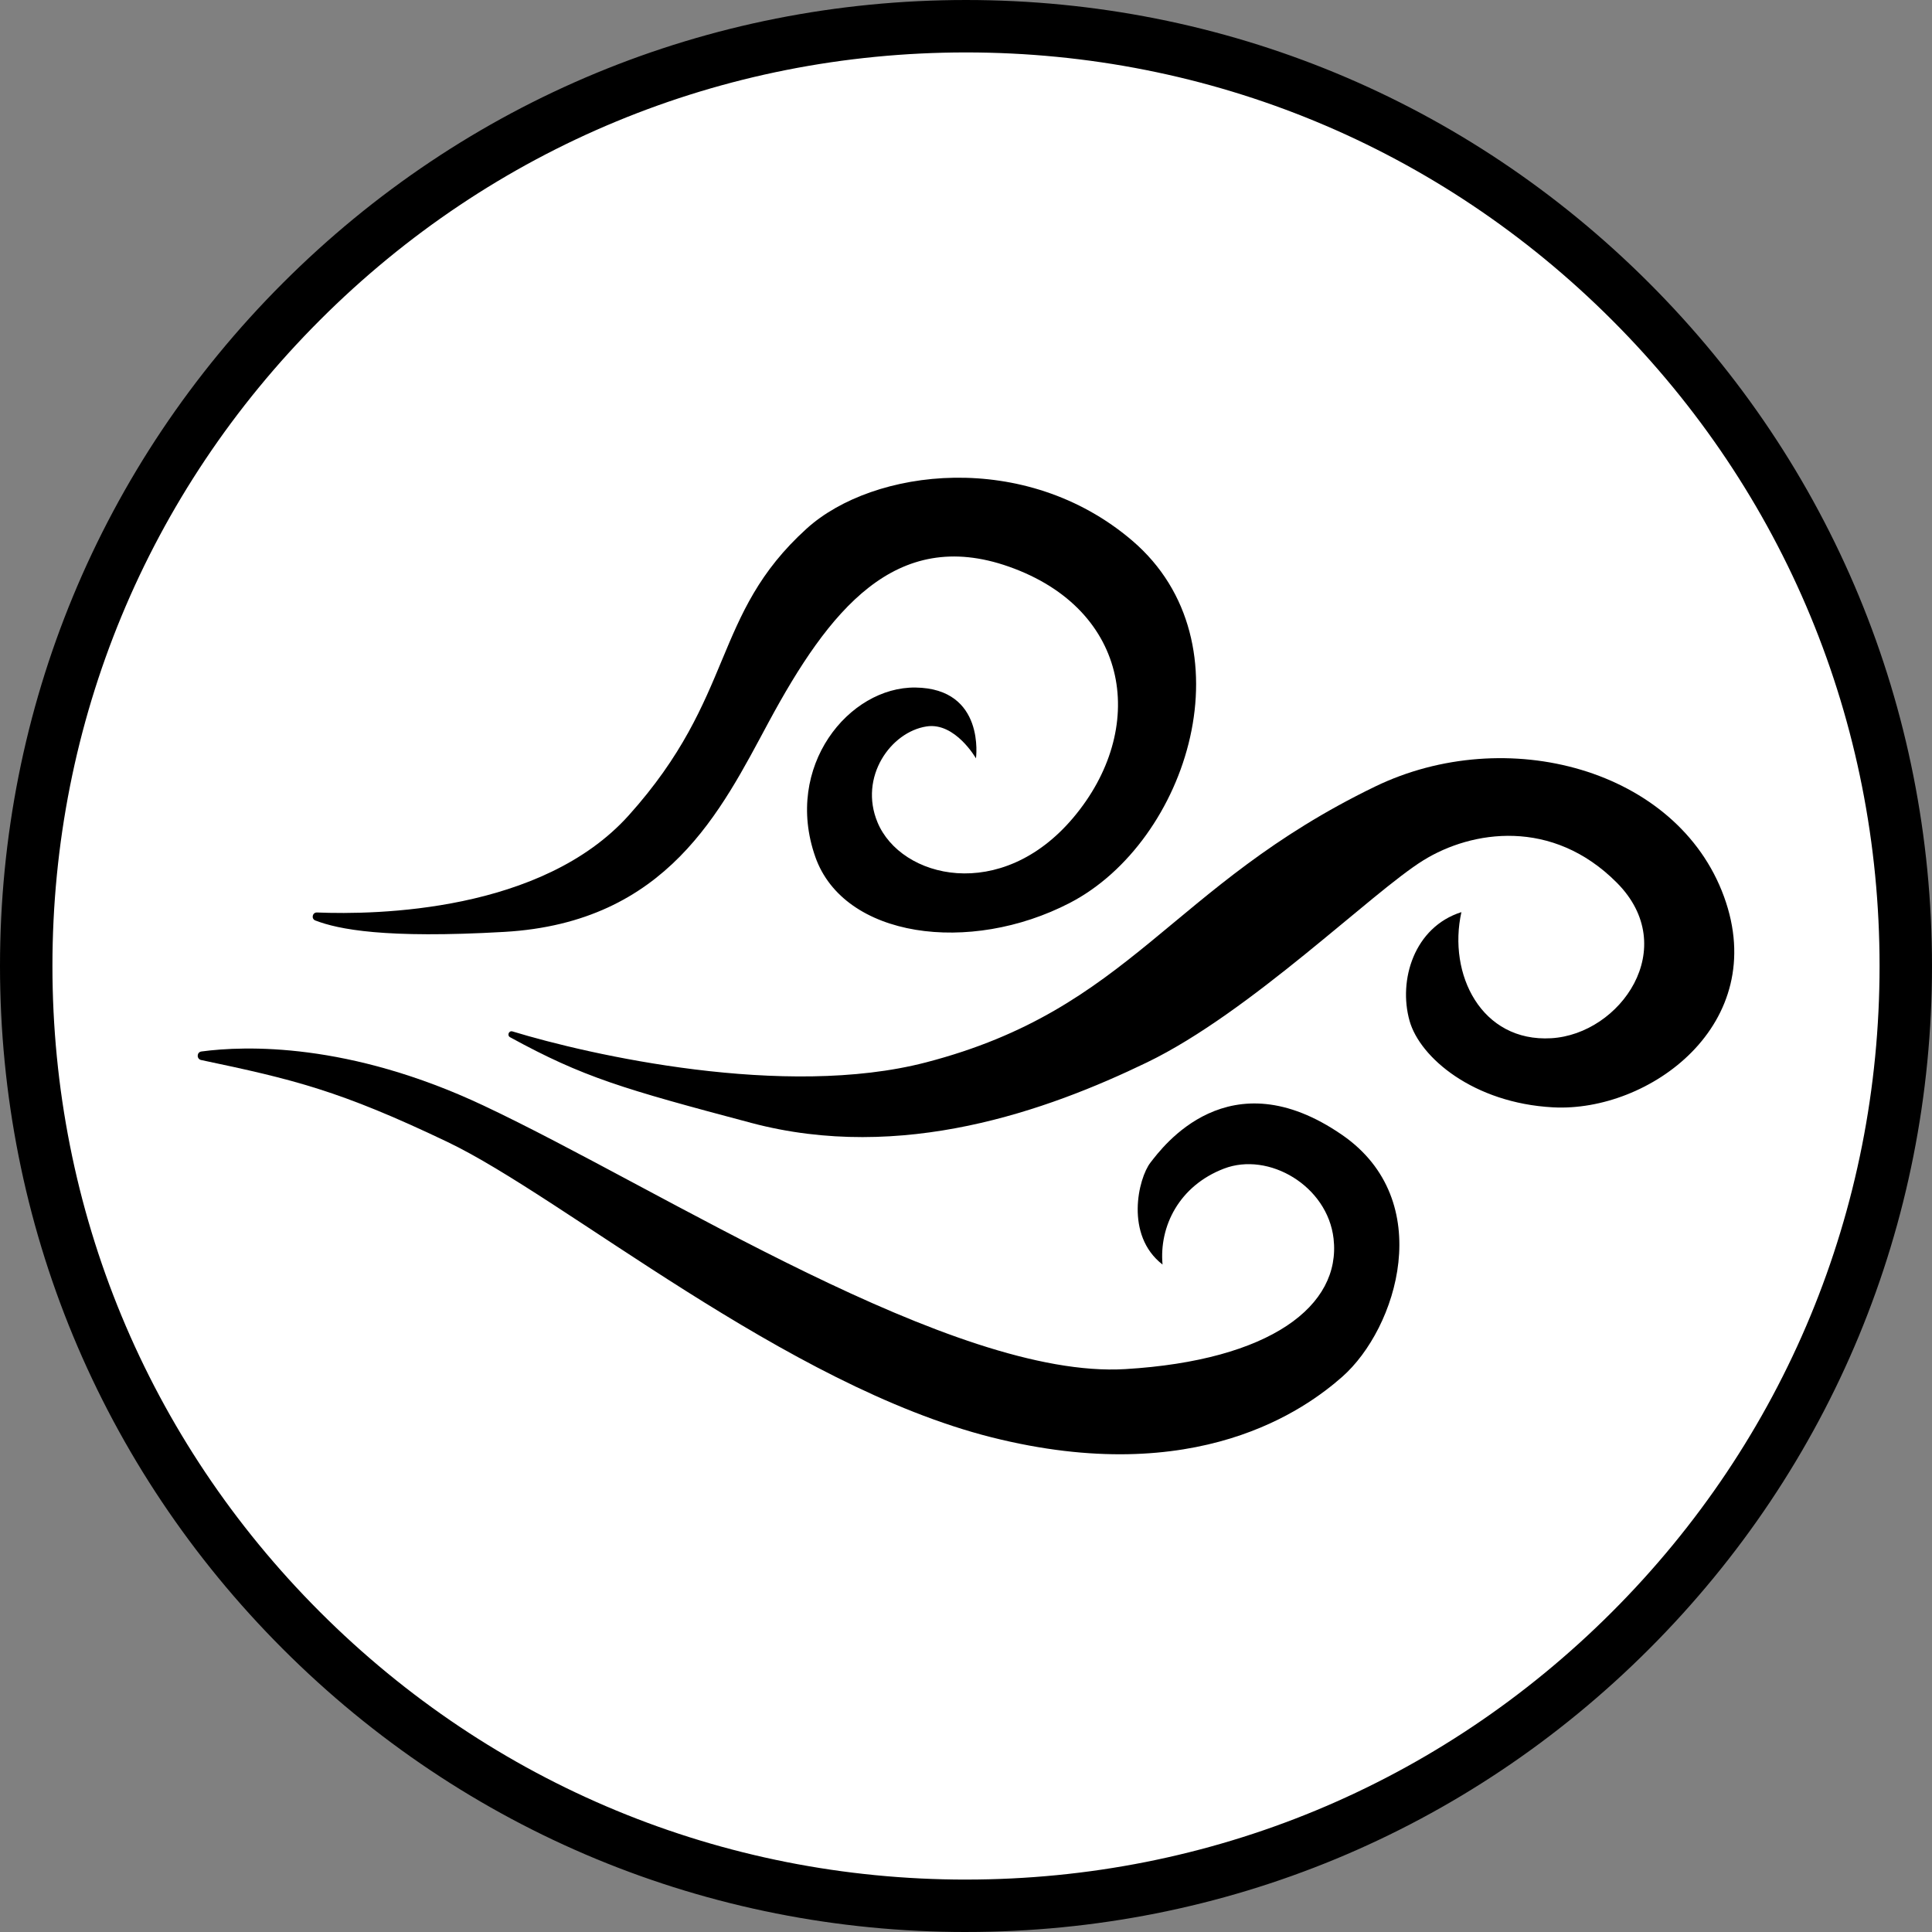 <?xml version="1.0" encoding="UTF-8" standalone="no"?>
<!-- Created with Inkscape (http://www.inkscape.org/) -->

<svg
   width="197.264mm"
   height="197.264mm"
   viewBox="0 0 197.264 197.264"
   version="1.1"
   id="svg5"
   sodipodi:docname="air.svg"
   inkscape:version="1.1.2 (0a00cf5339, 2022-02-04)"
   xmlns:inkscape="http://www.inkscape.org/namespaces/inkscape"
   xmlns:sodipodi="http://sodipodi.sourceforge.net/DTD/sodipodi-0.dtd"
   xmlns="http://www.w3.org/2000/svg"
   xmlns:svg="http://www.w3.org/2000/svg">
  <rect x="0" y="0" width="197.264" height="197.264" fill="#808080" stroke="none"/>
  <sodipodi:namedview
     id="namedview10"
     pagecolor="#ffffff"
     bordercolor="#666666"
     borderopacity="1.0"
     inkscape:pageshadow="2"
     inkscape:pageopacity="0.0"
     inkscape:pagecheckerboard="0"
     inkscape:document-units="mm"
     showgrid="false"
     inkscape:zoom="0.7268277"
     inkscape:cx="257.97036"
     inkscape:cy="431.32643"
     inkscape:window-width="1850"
     inkscape:window-height="1016"
     inkscape:window-x="0"
     inkscape:window-y="0"
     inkscape:window-maximized="1"
     inkscape:current-layer="svg5"
     fit-margin-top="0"
     fit-margin-left="0"
     fit-margin-right="0"
     fit-margin-bottom="0" />
  <defs
     id="defs2" />
  <path
     style="fill:#ffffff;fill-opacity:1;fill-rule:nonzero;stroke:#000000;stroke-width:5.353;stroke-miterlimit:4;stroke-dasharray:none;stroke-opacity:1"
     d="m 98.632,194.588 c -25.63,0 -49.728,-9.981 -67.85,-28.105 C 12.658,148.36 2.677,124.262 2.677,98.632 2.677,73.002 12.658,48.904 30.782,30.782 48.904,12.658 73.002,2.677 98.632,2.677 c 25.63,0 49.728,9.981 67.85,28.105 18.124,18.123 28.105,42.22 28.105,67.85 0,25.63 -9.981,49.728 -28.105,67.85 -18.123,18.124 -42.22,28.105 -67.85,28.105"
     id="bg" />
  <g
     id="symbol"
     style="fill:#000000"
     transform="translate(-0.146,-0.146)">
    <path
       style="fill:#000000;fill-opacity:1;fill-rule:nonzero;stroke:none;stroke-width:0.353"
       d="m 20.688,108.38 c -0.488,-0.102 -0.466,-0.809 0.028,-0.874 4.411,-0.59 15.014,-0.973 28.808,5.526 18.344,8.643 47.967,27.953 65.511,26.905 14.835,-0.887 22.06,-6.466 21.273,-13.323 -0.617,-5.38 -6.615,-8.908 -11.201,-7.144 -4.586,1.764 -6.615,5.909 -6.262,9.79 -3.881,-2.999 -2.469,-8.819 -1.235,-10.407 1.235,-1.587 8.005,-10.818 19.579,-2.822 9.701,6.703 5.6,19.761 0,24.694 -3.704,3.263 -14.817,11.465 -35.807,6.174 -20.99,-5.292 -43.62,-24.459 -55.562,-30.163 -10.991,-5.249 -15.726,-6.379 -25.131,-8.356"
       id="path844" />
    <path
       style="fill:#000000;fill-opacity:1;fill-rule:nonzero;stroke:none;stroke-width:0.353"
       d="m 52.23,106.054 c -0.343,-0.187 -0.127,-0.71 0.247,-0.595 7.845,2.395 27.79,6.908 42.202,3.164 21.048,-5.468 24.871,-17.992 45.861,-28.163 13.388,-6.488 30.868,-1.823 35.631,11.23 4.763,13.053 -7.644,22.049 -17.462,21.519 -8.104,-0.435 -13.579,-5.064 -14.64,-8.826 -1.177,-4.167 0.47,-9.576 5.292,-11.106 -1.411,6.35 2.041,13.293 9.172,12.876 7.056,-0.411 13.287,-9.251 6.703,-15.875 -6.595,-6.634 -14.817,-5.35 -19.756,-2.293 -5.267,3.26 -17.639,15.522 -28.222,20.637 -10.158,4.909 -25.033,10.265 -40.416,6.174 -13.107,-3.484 -17.129,-4.647 -24.61,-8.742"
       id="path846" />
    <path
       style="fill:#000000;fill-opacity:1;fill-rule:nonzero;stroke:none;stroke-width:0.353"
       d="m 32.343,94.131 c -0.445,-0.171 -0.306,-0.836 0.171,-0.817 6.043,0.245 22.947,-0.032 31.827,-9.915 10.936,-12.171 8.446,-20.474 18.168,-29.281 6.791,-6.15 22.32,-8.11 33.249,1.235 12.171,10.407 5.702,30.722 -6.38,36.984 -10.231,5.301 -23.077,3.586 -25.987,-4.705 -3.241,-9.231 3.44,-17.374 10.231,-17.286 7.162,0.094 6.174,7.232 6.174,7.232 0,0 -2.117,-3.701 -5.027,-3.263 -3.689,0.557 -6.944,5.177 -5.027,9.79 2.381,5.733 12.621,8.271 19.99,-0.47 7.585,-8.996 5.939,-21.226 -6.584,-25.636 -11.576,-4.075 -18.362,4.462 -24.518,15.878 -4.851,8.993 -10.319,20.458 -26.988,21.419 -12.219,0.703 -16.95,-0.263 -19.298,-1.164"
       id="path848" />
  </g>
</svg>
